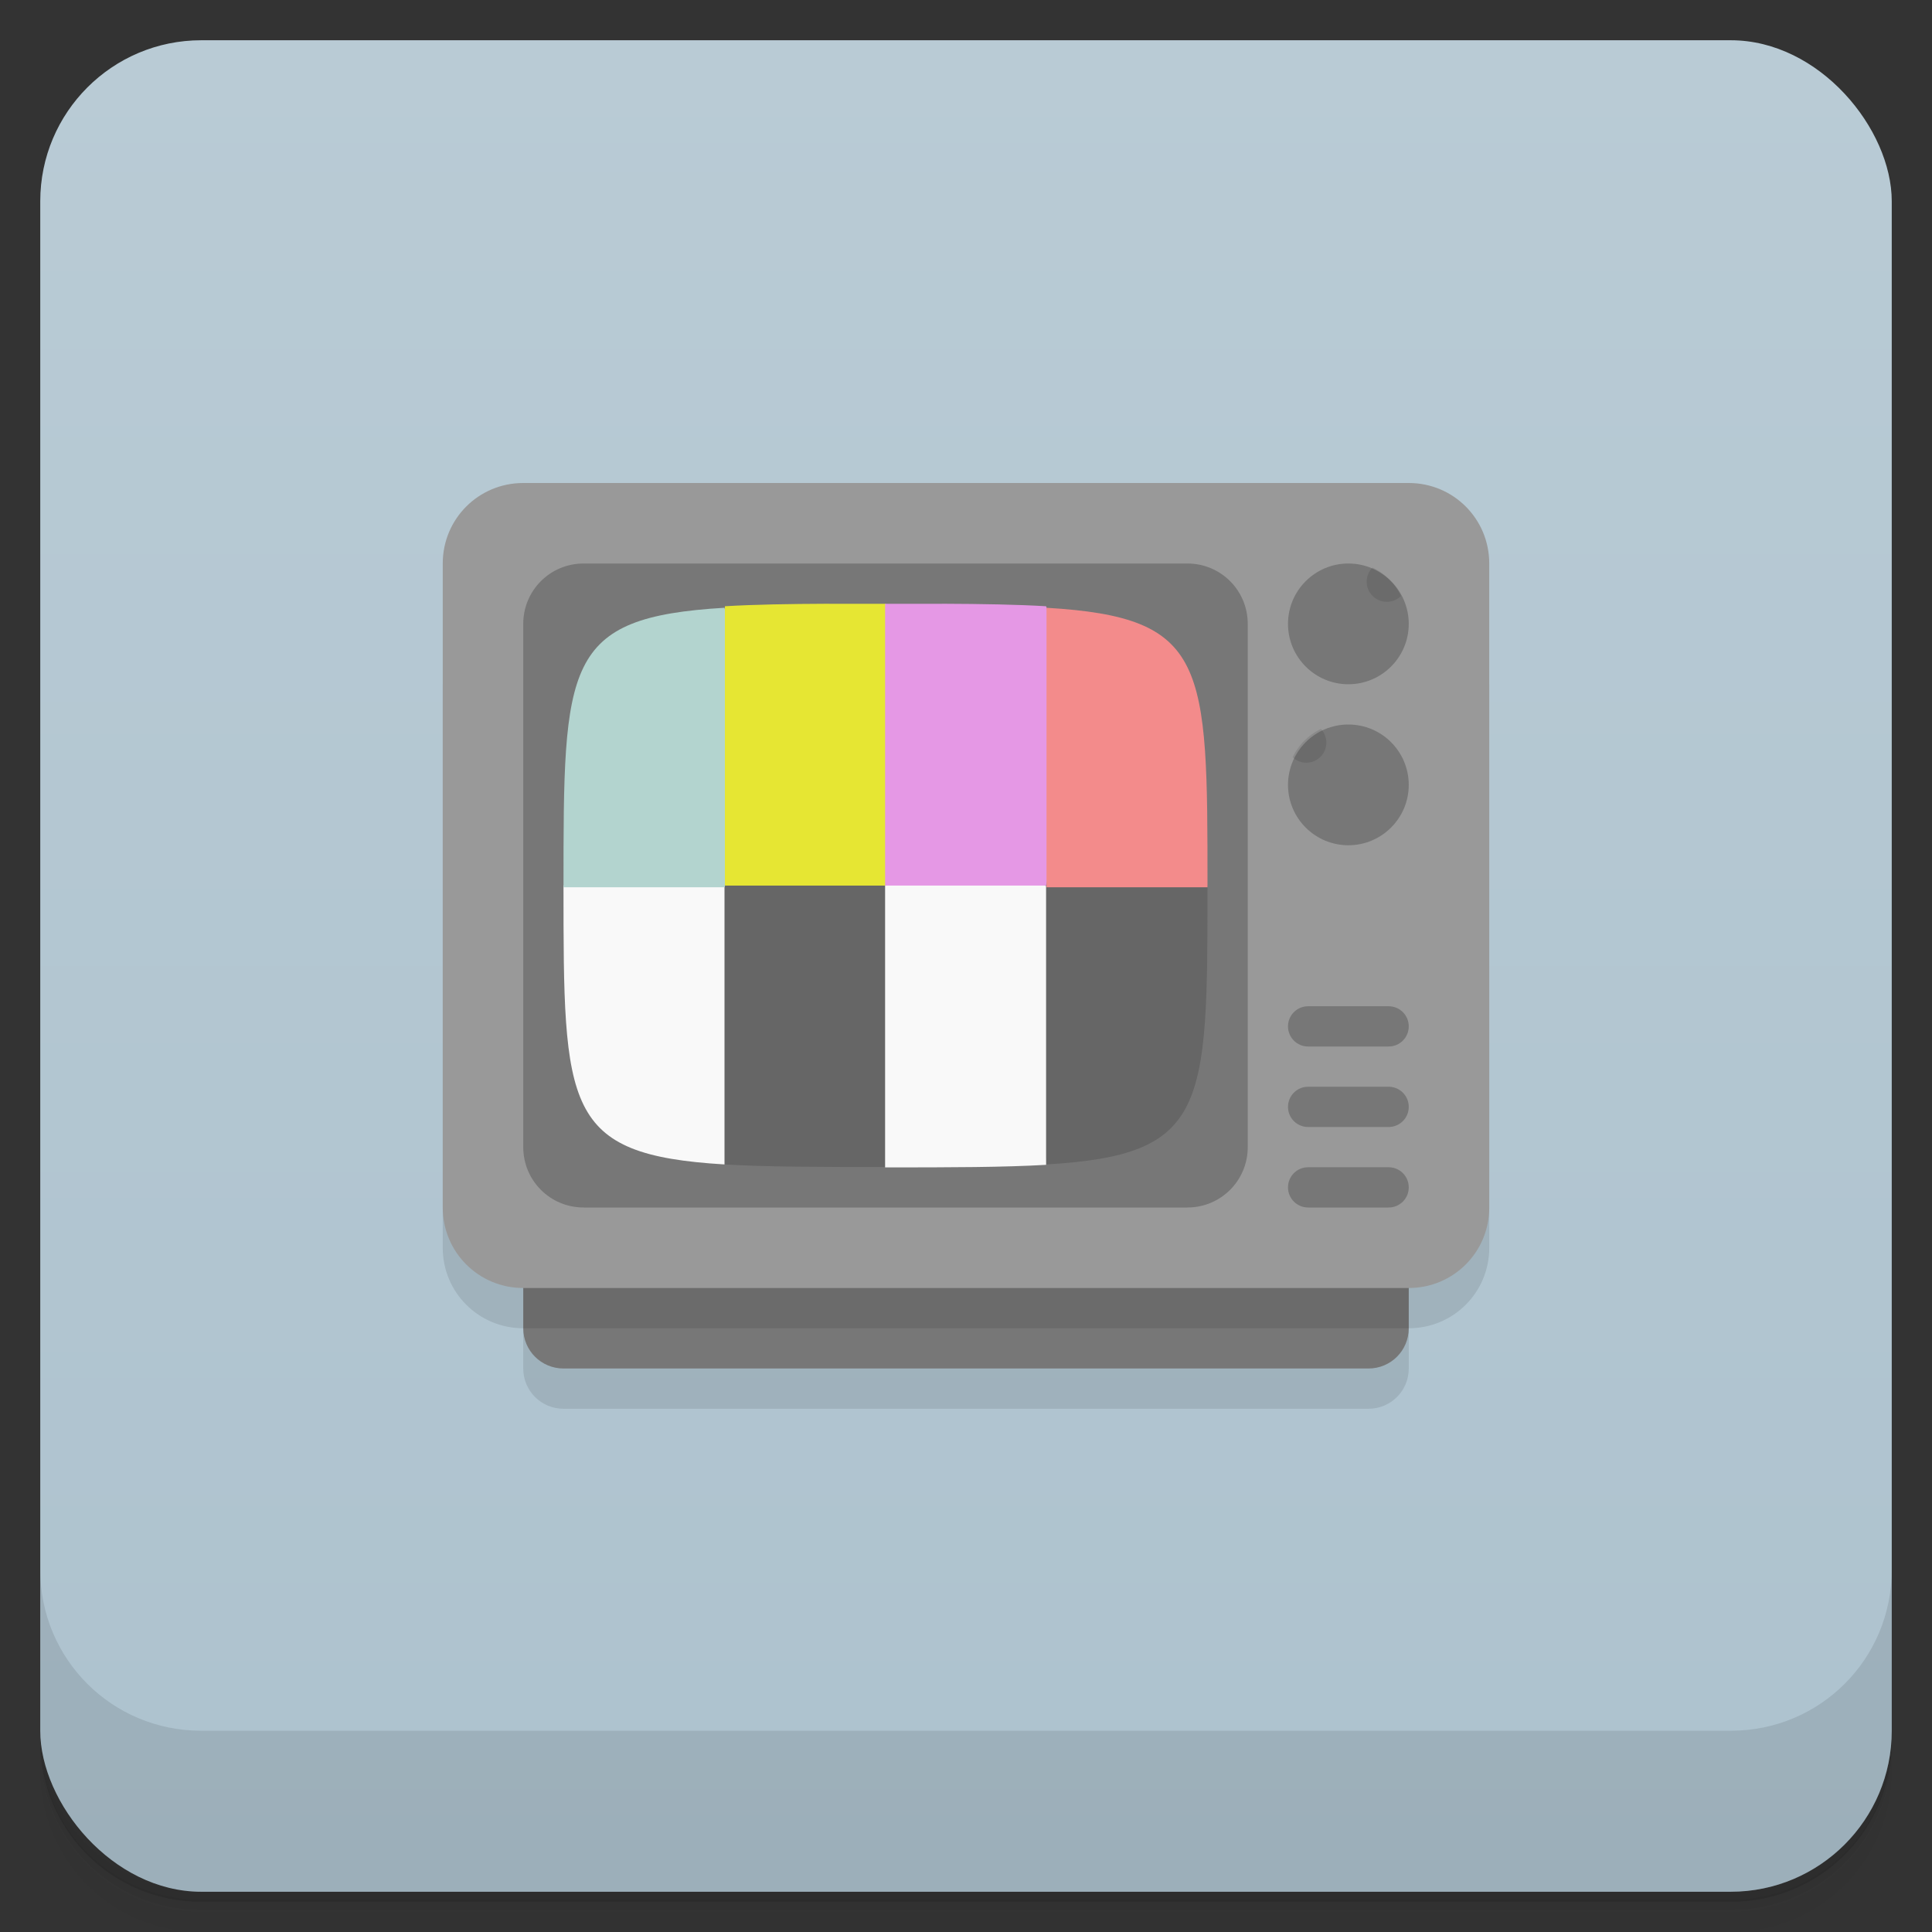 <svg version="1.1" viewBox="0 0 48 48" xmlns="http://www.w3.org/2000/svg">
 <rect x="0" y="0" width="48" height="48" fill="#333333" stroke="none"/>
 <defs>
  <linearGradient id="bg" x2="0" y1="1" y2="47" gradientUnits="userSpaceOnUse">
   <stop style="stop-color:#b9cbd5" offset="0"/>
   <stop style="stop-color:#adc2ce" offset="1"/>
  </linearGradient>
 </defs>
 <path d="m1 43v0.25c0 2.22 1.78 4 4 4h38c2.22 0 4-1.78 4-4v-0.25c0 2.22-1.78 4-4 4h-38c-2.22 0-4-1.78-4-4zm0 0.5v0.5c0 2.22 1.78 4 4 4h38c2.22 0 4-1.78 4-4v-0.5c0 2.22-1.78 4-4 4h-38c-2.22 0-4-1.78-4-4z" style="opacity:.02"/>
 <path d="m1 43.2v0.25c0 2.22 1.78 4 4 4h38c2.22 0 4-1.78 4-4v-0.25c0 2.22-1.78 4-4 4h-38c-2.22 0-4-1.78-4-4z" style="opacity:.05"/>
 <path d="m1 43v0.25c0 2.22 1.78 4 4 4h38c2.22 0 4-1.78 4-4v-0.25c0 2.22-1.78 4-4 4h-38c-2.22 0-4-1.78-4-4z" style="opacity:.1"/>
 <rect x="1" y="1" width="46" height="46" rx="4" style="fill:url(#bg)"/>
 <path d="m1 39v4c0 2.22 1.78 4 4 4h38c2.22 0 4-1.78 4-4v-4c0 2.22-1.78 4-4 4h-38c-2.22 0-4-1.78-4-4z" style="opacity:.1"/>
 <path d="m11 17v14c0 1.11 0.892 2 2 2v1c0 0.554 0.446 1 1 1h20c0.554 0 1-0.446 1-1v-1c1.11 0 2-0.892 2-2v-14z" style="opacity:.1"/>
 <path d="m35 31v2c0 0.554-0.446 1-1 1h-20c-0.554 0-1-0.446-1-1v-2z" style="fill:#777"/>
 <path d="m13 12h22c1.11 0 2 0.892 2 2v16c0 1.11-0.892 2-2 2h-22c-1.11 0-2-0.892-2-2v-16c0-1.11 0.892-2 2-2z" style="fill:#999"/>
 <path d="m14.5 14c-0.831 0-1.5 0.669-1.5 1.5v13c0 0.831 0.669 1.5 1.5 1.5h15c0.831 0 1.5-0.669 1.5-1.5v-13c0-0.831-0.669-1.5-1.5-1.5zm19 0c-0.828 0-1.5 0.672-1.5 1.5s0.672 1.5 1.5 1.5 1.5-0.672 1.5-1.5-0.672-1.5-1.5-1.5zm0 4c-0.828 0-1.5 0.672-1.5 1.5s0.672 1.5 1.5 1.5 1.5-0.672 1.5-1.5-0.672-1.5-1.5-1.5zm-1 7c-0.277 0-0.5 0.223-0.5 0.5 0 0.277 0.223 0.5 0.5 0.5h2c0.277 0 0.5-0.223 0.5-0.5 0-0.277-0.223-0.5-0.5-0.5zm0 2c-0.277 0-0.5 0.223-0.5 0.5 0 0.277 0.223 0.5 0.5 0.5h2c0.277 0 0.5-0.223 0.5-0.5 0-0.277-0.223-0.5-0.5-0.5zm0 2c-0.277 0-0.5 0.223-0.5 0.5 0 0.277 0.223 0.5 0.5 0.5h2c0.277 0 0.5-0.223 0.5-0.5 0-0.277-0.223-0.5-0.5-0.5z" style="fill:#777"/>
 <path d="m17 21 1 7.93c1.04 0.062 2.35 0.064 4 0.064l1-8zm8 0 1 7.93c3.99-0.237 4-1.38 4-6.93z" style="fill:#666"/>
 <path d="m13 32h22v1h-22z" style="opacity:.1"/>
 <path d="m34.1 14.1a0.5 0.5 0 0 0-0.145 0.352 0.5 0.5 0 0 0 0.5 0.5 0.5 0.5 0 0 0 0.352-0.145 1.5 1.5 0 0 0-0.707-0.707zm-1.28 4.01a1.5 1.5 0 0 0-0.705 0.705 0.5 0.5 0 0 0 0.338 0.135 0.5 0.5 0 0 0 0.5-0.5 0.5 0.5 0 0 0-0.133-0.34z" style="opacity:.1"/>
 <path d="m14 22c2e-6 5.55 0.005 6.69 4 6.93v-6.93l-2-1zm7.99 0.004v7c1.65 0 2.96-0.003 4-0.064v-6.93l-1.99-1z" style="fill:#f9f9f9"/>
 <path d="m18 15.1c-4 0.237-4 1.38-4 6.94v0.004h4l1-3z" style="fill:#b3d4cf"/>
 <path d="m20.6 15c-1.01 0.004-1.87 0.019-2.59 0.062v6.94h4l1-4-1-3c-0.5 0-0.969-0.002-1.41 0z" style="fill:#e6e633"/>
 <path d="m23.4 15c1.01 0.004 1.87 0.019 2.59 0.062l1 2.94-1 4h-4v-7c0.5 0 0.969-0.002 1.41 0z" style="fill:#e598e5"/>
 <path d="m26 15.1c4 0.237 4 1.38 4 6.94v0.004h-4z" style="fill:#f38b8b"/>
</svg>
